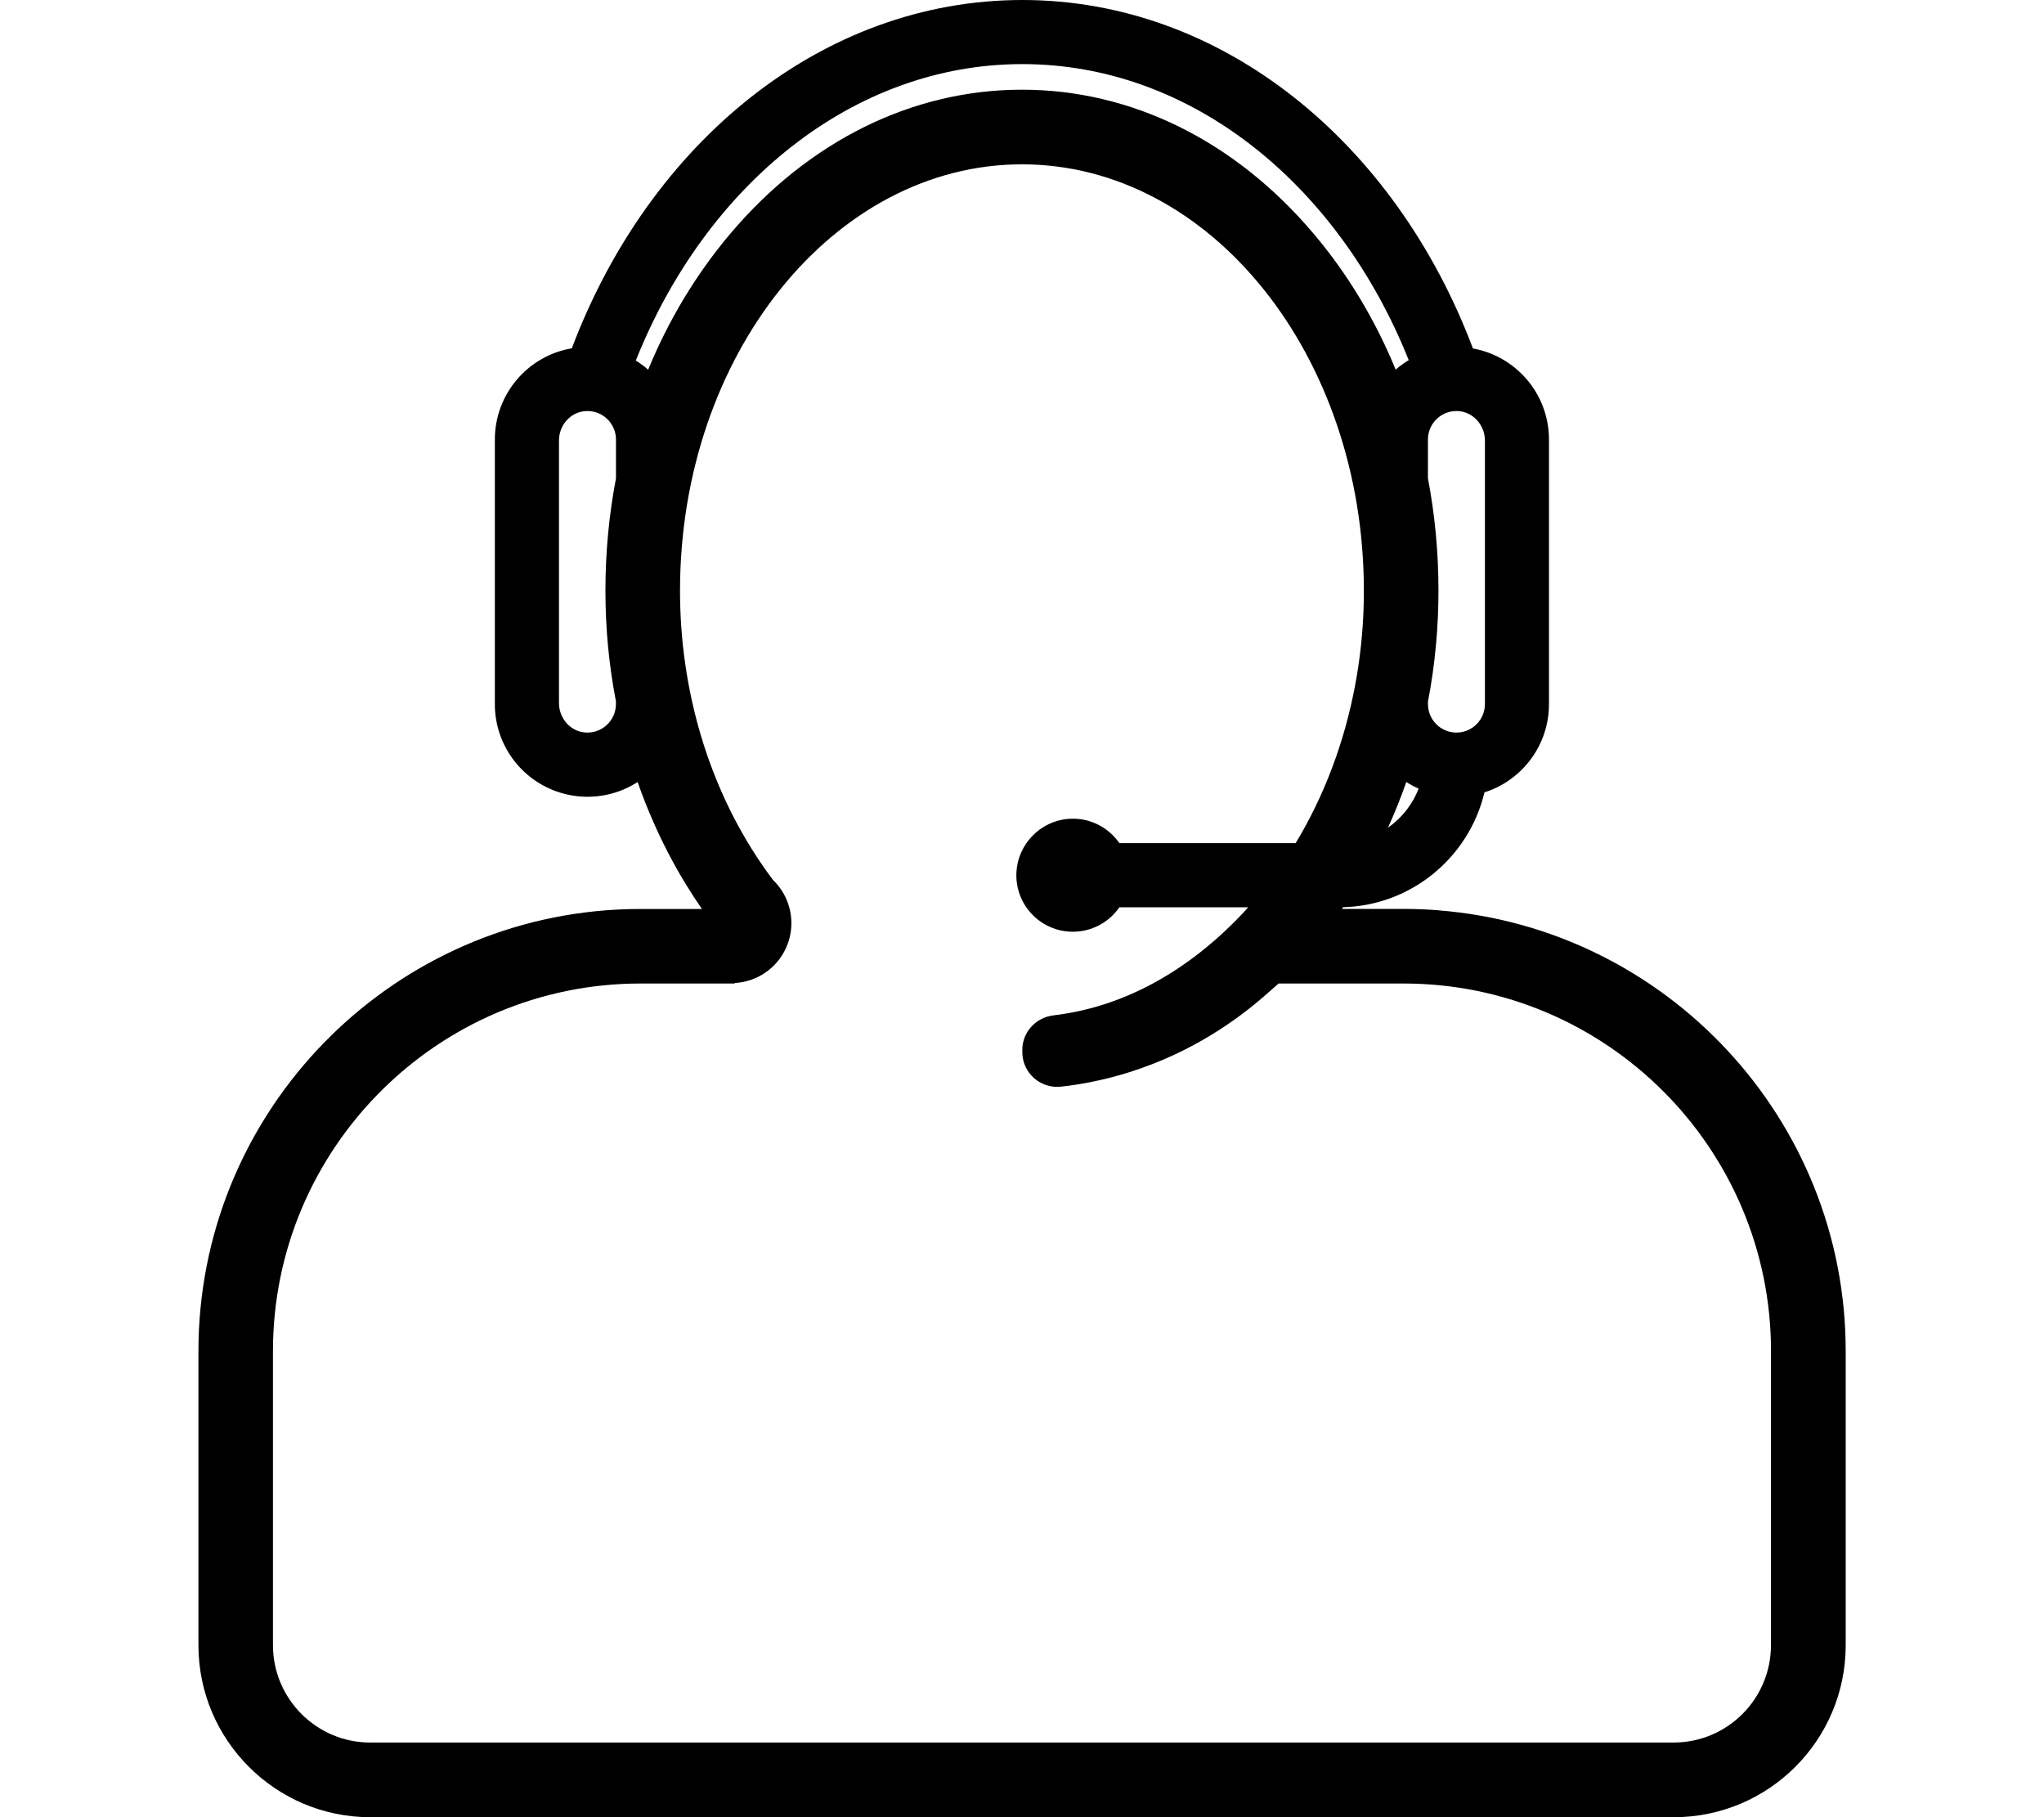 <?xml version="1.0" encoding="UTF-8"?><svg id="a" xmlns="http://www.w3.org/2000/svg" viewBox="0 0 576 512"><path d="m405.43,256.48c-3.27-.26-6.58-.39-9.92-.39h-17.35c.11-.16.23-.32.33-.48,19.36-.51,35.52-14.17,39.83-32.36.29-.09.59-.18.87-.29,10.09-3.6,17.31-13.24,17.31-24.57v-74.55c0-12.81-9.24-23.47-21.43-25.66C393.26,40.29,344.6,0,288.1,0s-105.12,40.27-126.96,98.14c-12.32,2.08-21.69,12.81-21.69,25.71v74.55c0,11.43,7.35,21.13,17.58,24.66,2.67.92,5.53,1.43,8.52,1.43,3.63,0,7.08-.74,10.22-2.07,1.37-.59,2.67-1.28,3.91-2.08,2.77,7.91,6.14,15.52,10.09,22.75,1.12,2.06,2.28,4.09,3.52,6.07.09.14.17.29.27.44,1.35,2.21,2.77,4.39,4.25,6.51h-17.29c-3.27,0-6.51.12-9.73.37-64.18,4.98-114.87,58.79-114.87,124.22v82.84c0,26.73,21.72,48.47,48.43,48.47h367.3c26.77,0,48.47-21.7,48.47-48.47v-82.84c0-65.37-50.6-119.14-114.68-124.2Zm-231.86-121.63c-1.96,10.24-2.96,20.82-2.96,31.59s1.01,21.03,2.96,31.16v.78c0,2.38-1.04,4.52-2.69,5.99-1.62,1.44-3.83,2.24-6.21,1.99-4.13-.44-7.15-4.12-7.15-8.27v-74c0-4.13,3.02-7.78,7.13-8.23,3.65-.4,6.89,1.66,8.24,4.74.45.99.69,2.08.69,3.23v11.02Zm228.83,62.82c1.02-5.3,1.79-10.69,2.27-16.13.46-4.99.69-10.03.69-15.1,0-10.8-1.01-21.42-2.97-31.69v-10.92c0-1.28.3-2.49.84-3.56,1.37-2.76,4.28-4.61,7.59-4.45,4.32.21,7.63,3.97,7.63,8.29v74.27c0,1.16-.25,2.27-.7,3.27-1.25,2.79-4.06,4.75-7.33,4.75-1.95,0-3.74-.69-5.12-1.85-1.77-1.46-2.9-3.69-2.9-6.17v-.71Zm-11.27,35.54c1.91-4.19,3.63-8.49,5.17-12.88,1.1.71,2.26,1.34,3.47,1.87-1.73,4.48-4.77,8.3-8.64,11.01ZM182.65,104.17c-1.08-.96-2.24-1.82-3.48-2.58,19.71-49.42,61.13-83.53,108.92-83.53s89.16,34.06,108.89,83.41c-1.31.79-2.54,1.68-3.68,2.68-5.75-14.02-13.51-26.95-23.1-38.28-22.13-26.18-51.33-40.6-82.2-40.6s-60.08,14.42-82.23,40.61c-9.58,11.34-17.35,24.26-23.12,38.29Zm316.41,359.35c0,15.16-12.29,27.45-27.45,27.45H104.33c-15.11,0-27.41-12.31-27.41-27.45v-82.84c0-57.11,46.47-103.57,103.57-103.57h26.61s-.09-.1-.12-.14c8.93-.45,16.03-7.82,16.03-16.87,0-3.1-.84-6.01-2.3-8.51-.54-.67-1.08-1.33-1.61-2.01-.43-.55-.86-1.1-1.27-1.65-1.2-1.59-2.35-3.2-3.47-4.86-14.6-21.51-22.73-48.46-22.73-76.62,0-66.25,43.23-120.15,96.38-120.15s96.33,53.9,96.33,120.15c0,1.86-.04,3.73-.1,5.58-.24,6.1-.85,12.13-1.83,18.03-2.67,16.14-8.05,31.42-15.79,44.94-.49.87-.99,1.71-1.51,2.56h-49.67c-3.11-4.51-8.49-7.34-14.49-6.83-7.83.66-14.11,7.17-14.52,15.01-.48,9.18,6.82,16.78,15.9,16.78,5.44,0,10.24-2.73,13.11-6.89h36.31c-1.07,1.22-2.2,2.41-3.35,3.57t-.03.03c-1.15,1.16-2.38,2.35-3.67,3.56-.68.64-1.4,1.26-2.11,1.91-1.57,1.36-3.21,2.72-4.95,4.08-1.52,1.18-3.13,2.34-4.78,3.47t0,0c-2.43,1.65-5.01,3.24-7.74,4.72-1.08.59-2.2,1.17-3.33,1.72-.57.27-1.14.54-1.72.81-.66.3-1.33.6-2.01.89-.67.28-1.37.57-2.05.84-1.04.41-2.09.81-3.16,1.18-4.98,1.72-10.32,3.01-15.99,3.68-4.97.59-8.77,4.71-8.77,9.72v.64c0,5.85,5.1,10.36,10.92,9.72,20.19-2.25,39.61-10.65,55.79-24.25.44-.36.86-.73,1.3-1.12.38-.32.76-.65,1.13-.98l3.08-2.71h35.21c57.11,0,103.55,46.46,103.55,103.57v82.84ZM220.71,251.59c-.54-.67-1.08-1.33-1.61-2.01-.43-.55-.86-1.1-1.27-1.65,1.12,1.07,2.09,2.31,2.88,3.66Z"/></svg>
